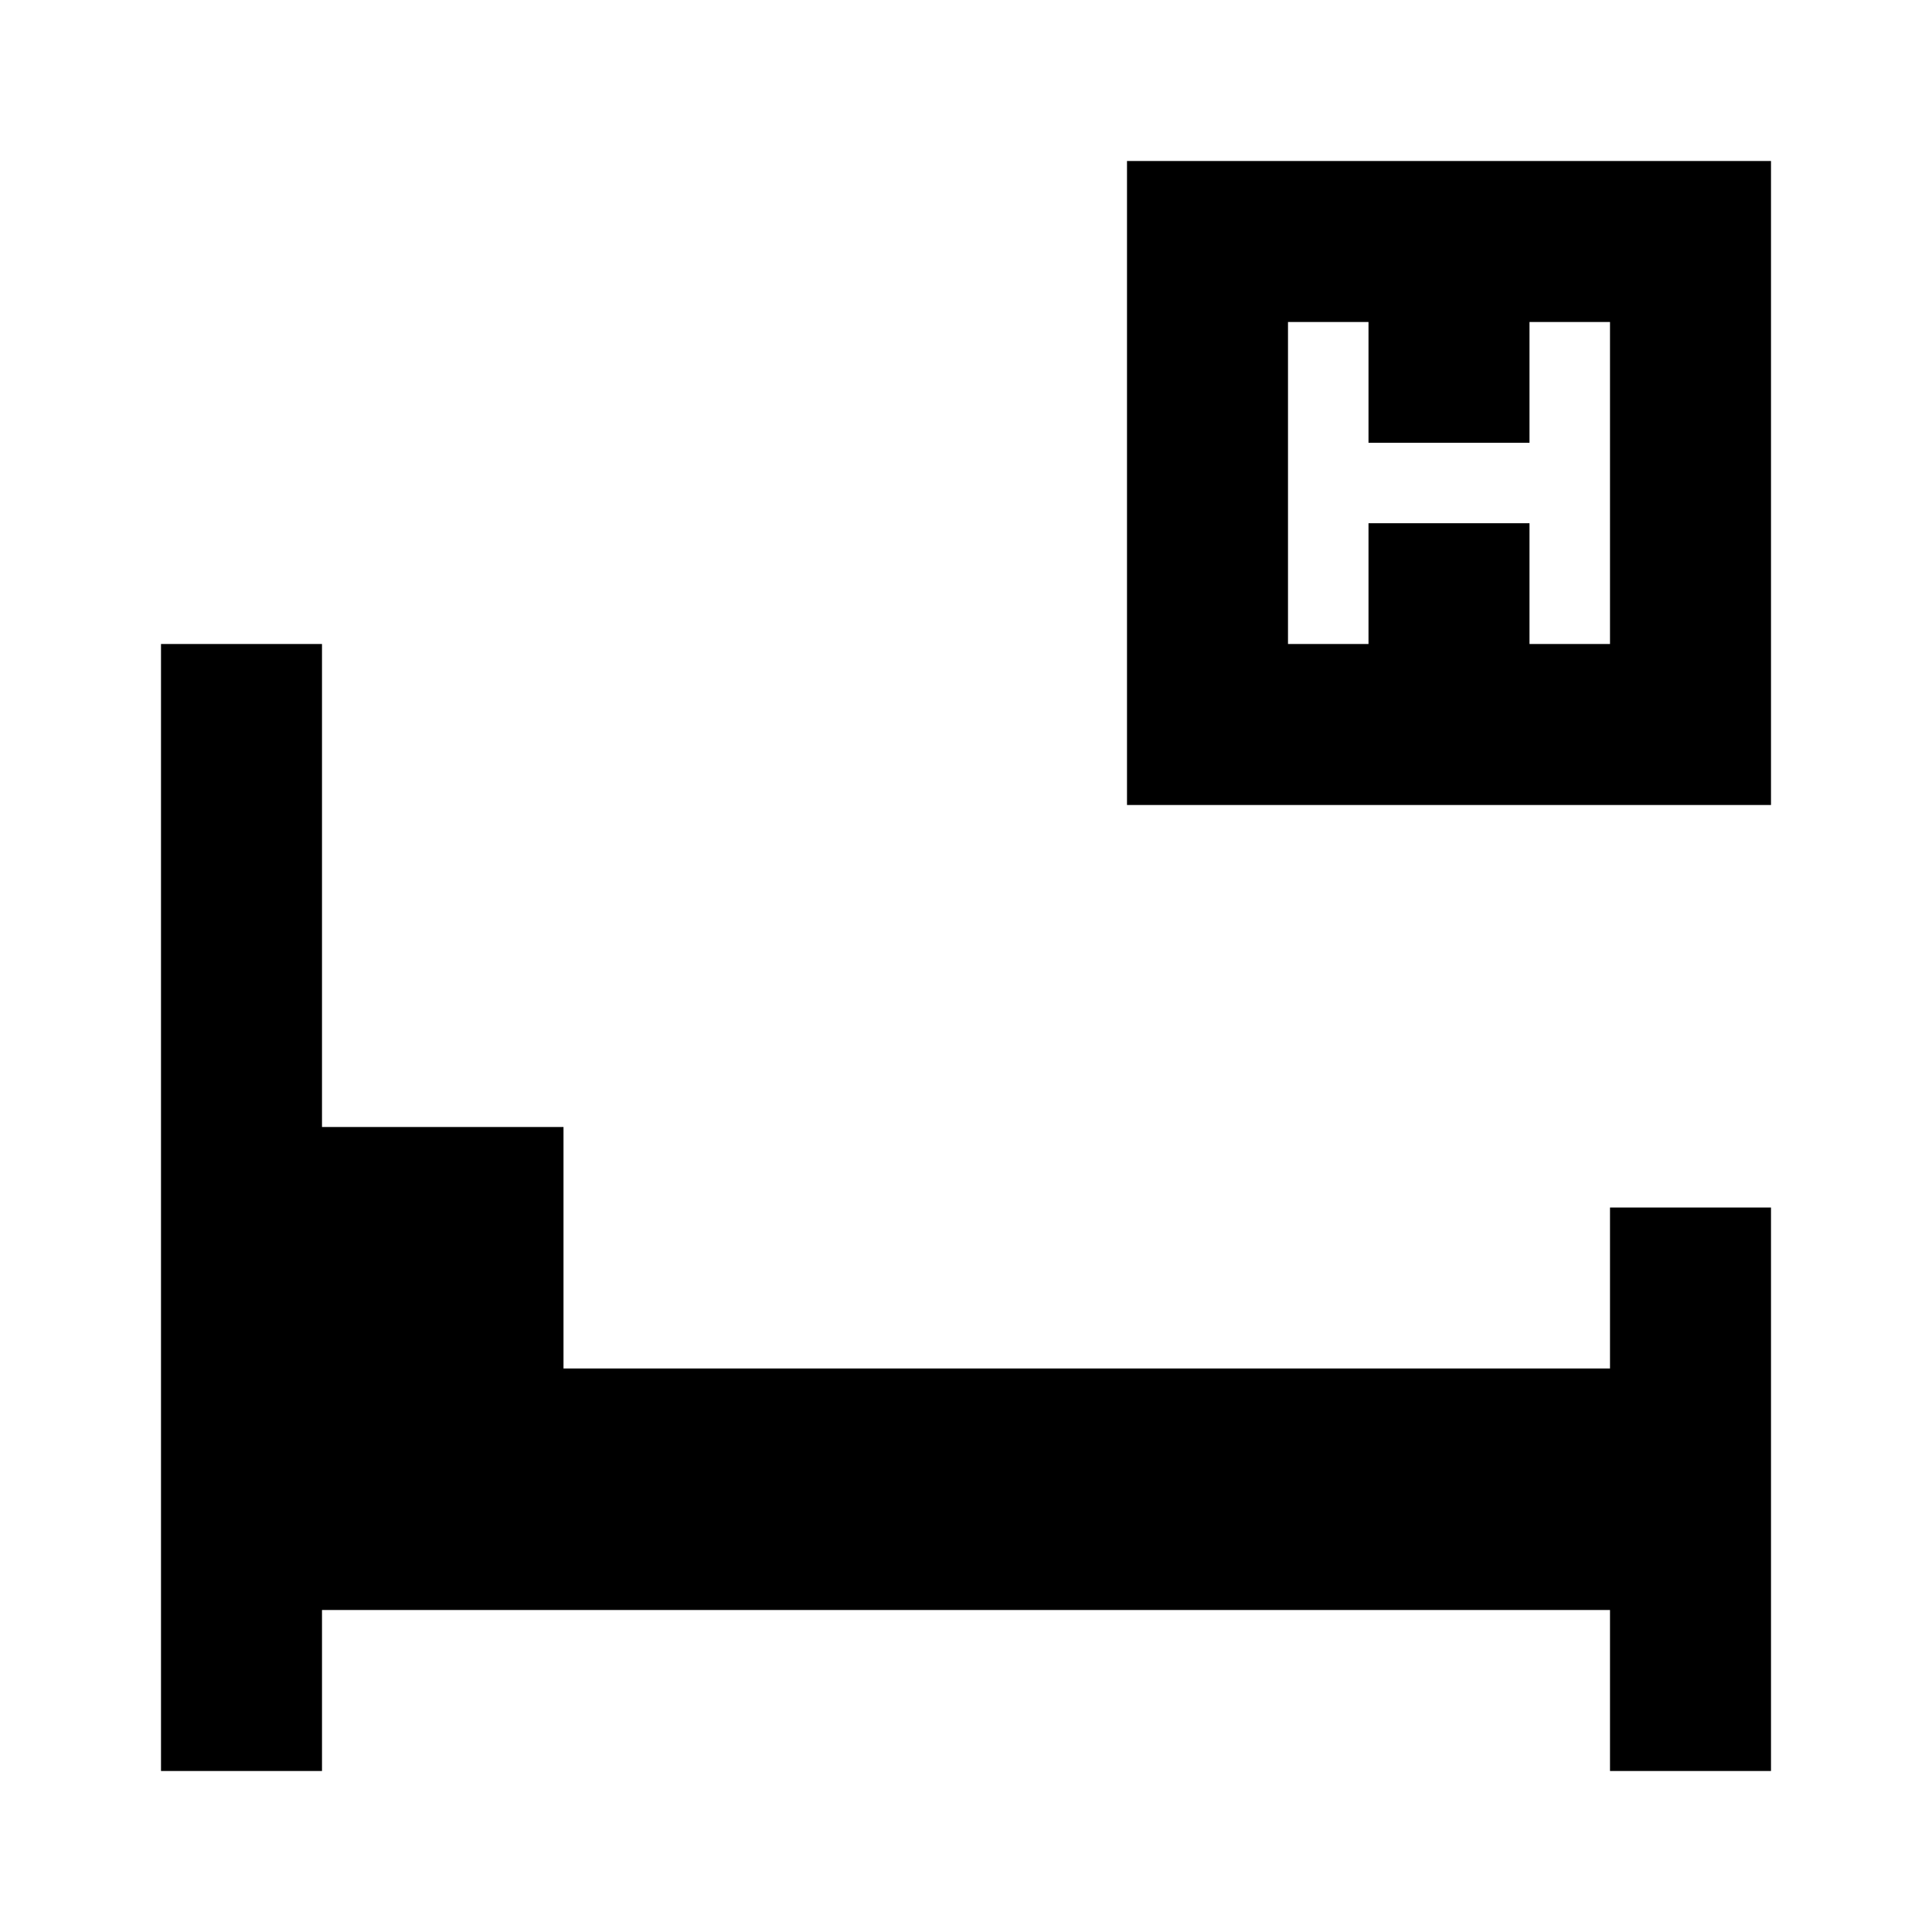 <svg xmlns="http://www.w3.org/2000/svg" viewBox="0 0 24 24" width="512" height="512" aria-labelledby="fyhospital-bed-desc fyhospital-bed-title"><title id="fyhospital-bed-title">Hospital-Bed Icon</title><desc id="fyhospital-bed-desc">A picture depicting a bed with the capital letter H next to it.</desc><path d="M20 15h2v7h-2v-2H4v2H2V8h2v6h3v3h13zm2-13v8h-8V2zm-2 2h-1v1.5h-2V4h-1v4h1V6.5h2V8h1V4z"/></svg>